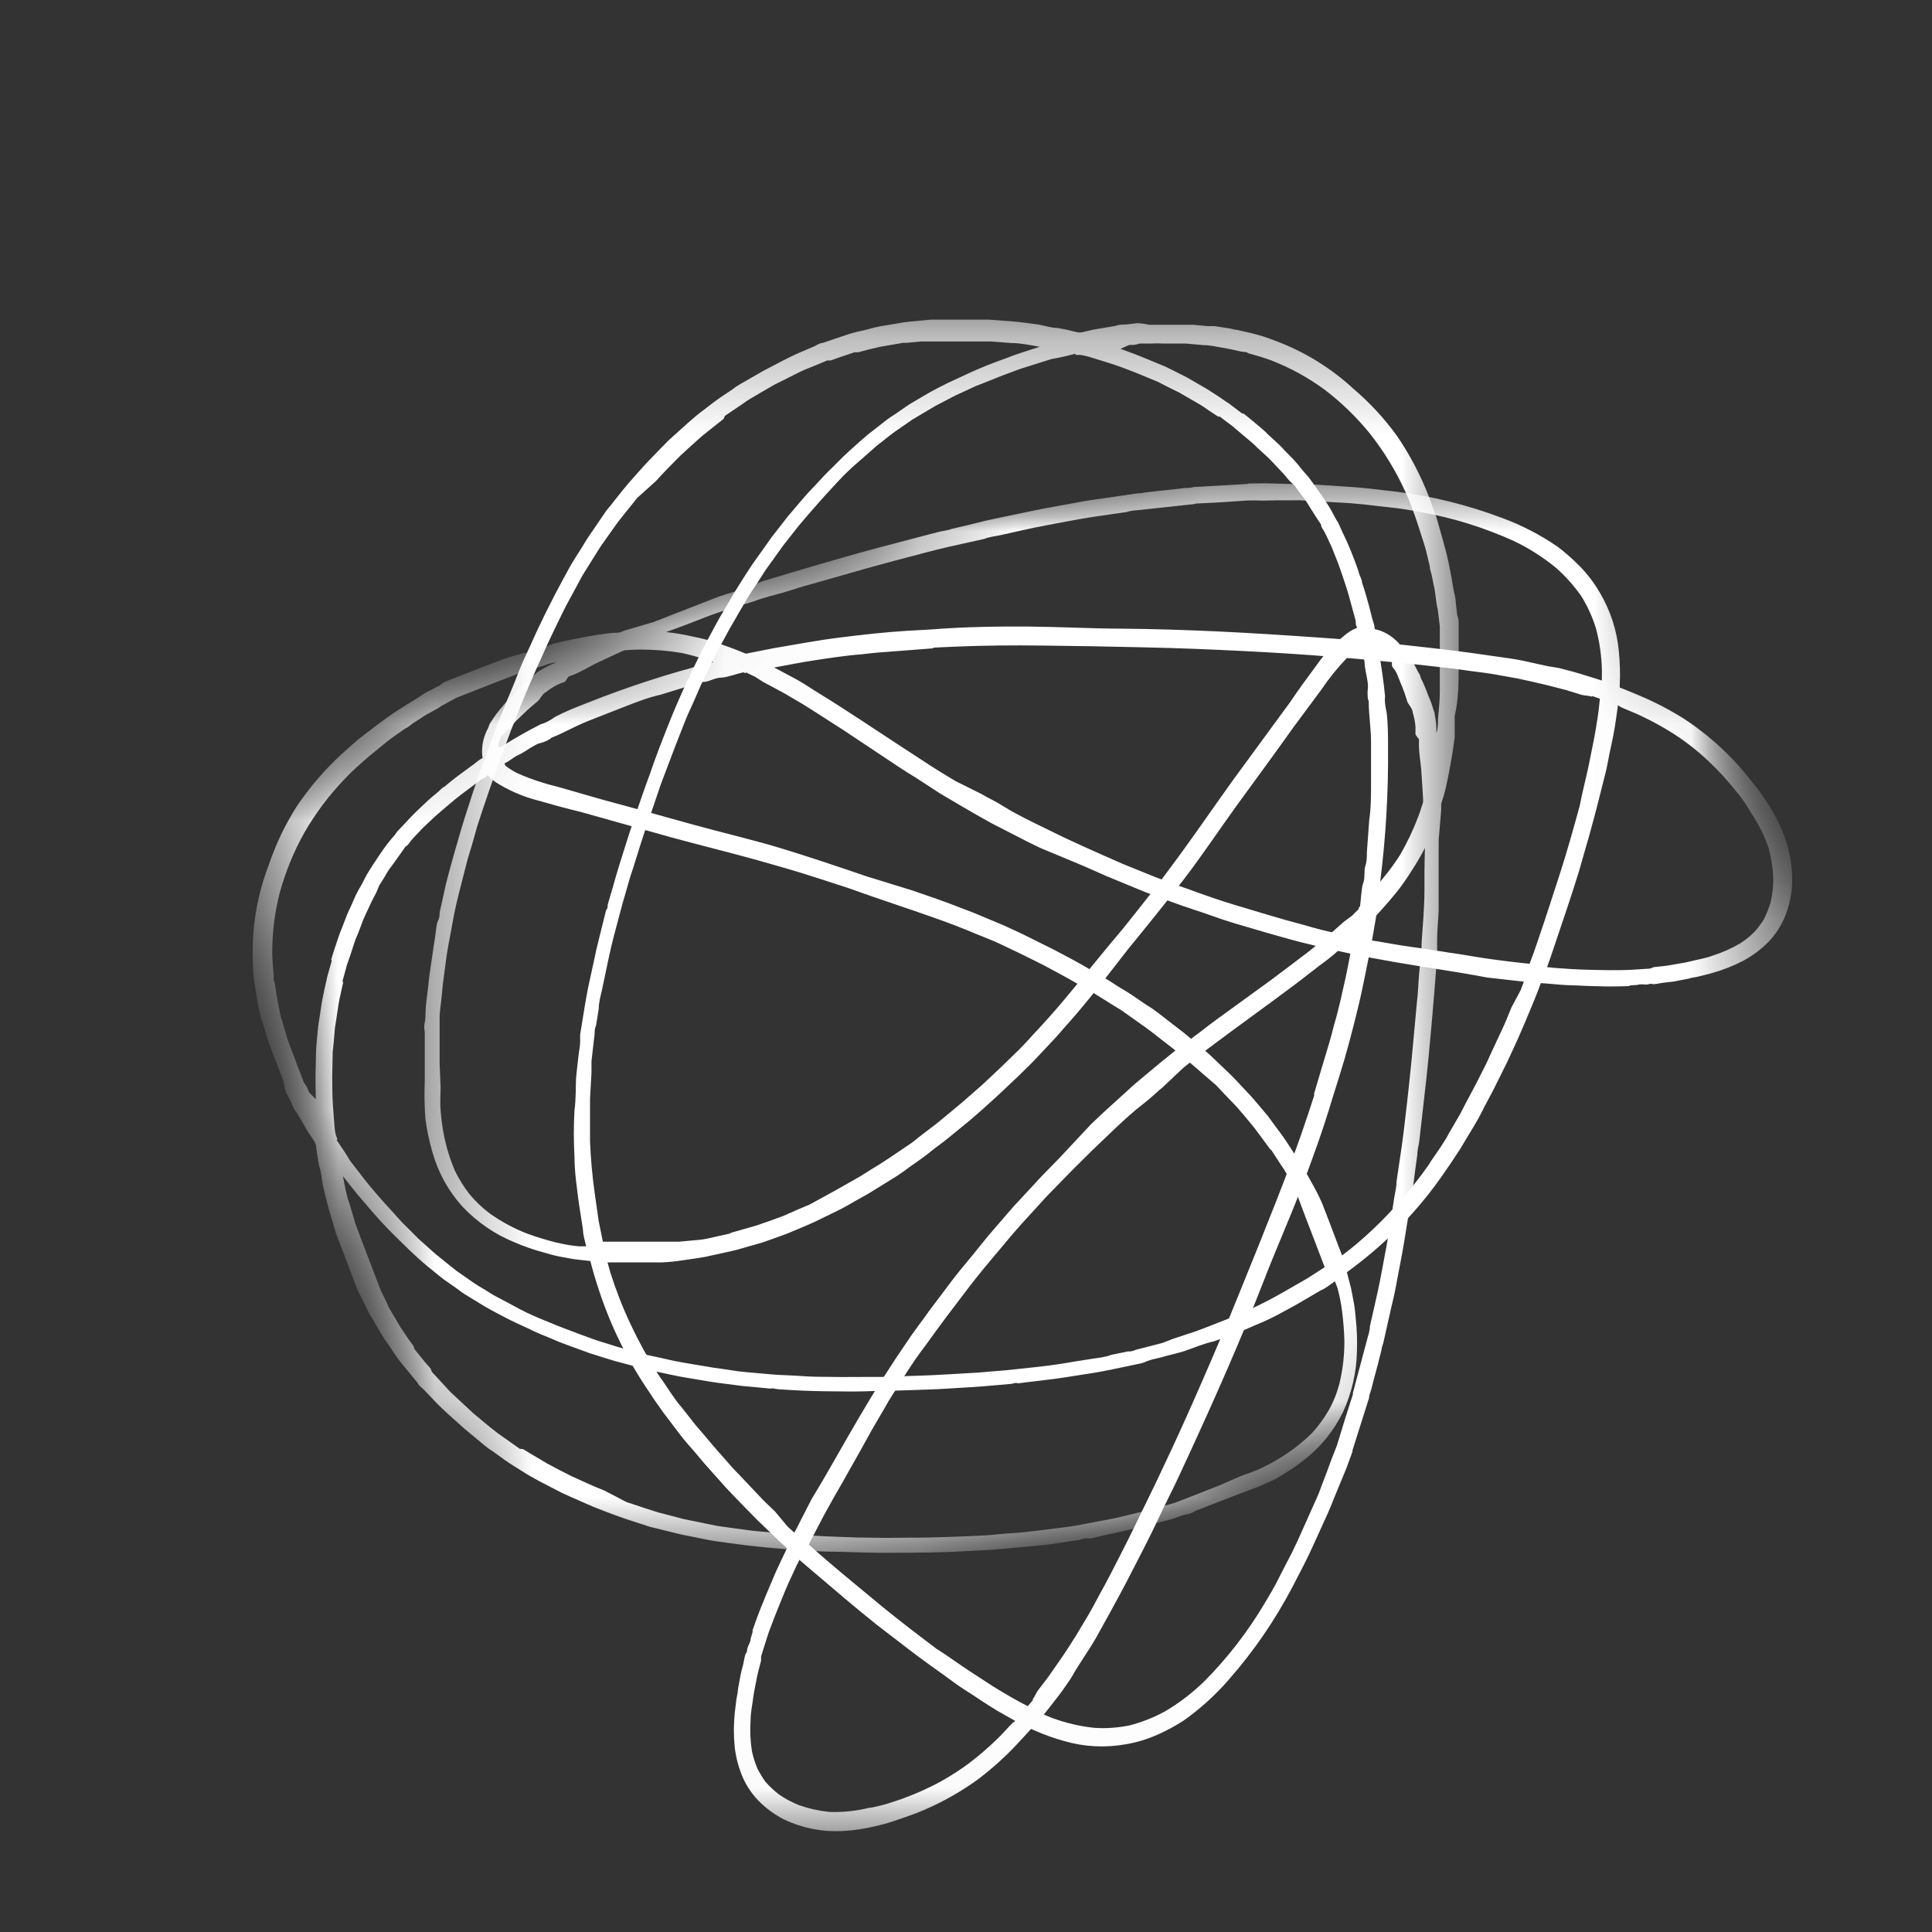 <svg width="20" height="20" viewBox="0 0 20 20" fill="none" xmlns="http://www.w3.org/2000/svg">
<rect x="0" y="0" width="20" height="20" fill="#333333" stroke="none"/>
<mask id="mask0_421_865" style="mask-type:luminance" maskUnits="userSpaceOnUse" x="4" y="3" width="12" height="16">
<path d="M4.389 3.321H15.106V18.978H4.389V3.321Z" fill="white"/>
</mask>
<g mask="url(#mask0_421_865)">
<path d="M4.404 11.584C4.419 11.699 4.443 11.812 4.475 11.923C4.536 12.139 4.642 12.331 4.793 12.497C4.944 12.654 5.118 12.774 5.318 12.857C5.42 12.902 5.526 12.938 5.634 12.967C5.684 12.982 5.733 12.996 5.783 13.006L5.942 13.035L6.111 13.054C6.139 13.162 6.17 13.268 6.206 13.373C6.329 13.743 6.501 14.089 6.721 14.411C6.754 14.461 6.787 14.512 6.823 14.56L6.861 14.615L7.043 14.855C7.089 14.915 7.141 14.973 7.191 15.03C7.241 15.088 7.278 15.136 7.324 15.186L7.513 15.398C7.573 15.463 7.635 15.525 7.694 15.587L7.836 15.732L8.003 15.892C8.05 15.938 8.097 15.984 8.147 16.027C8.116 16.089 8.088 16.154 8.057 16.217C8.026 16.279 7.993 16.366 7.96 16.44L7.917 16.543C7.903 16.582 7.884 16.62 7.87 16.659C7.855 16.697 7.815 16.803 7.791 16.875V16.894L7.77 16.966C7.77 16.997 7.748 17.028 7.739 17.057C7.729 17.086 7.739 17.093 7.725 17.11C7.71 17.127 7.703 17.189 7.694 17.228C7.684 17.266 7.675 17.297 7.668 17.331L7.639 17.489C7.639 17.523 7.628 17.557 7.623 17.593C7.618 17.629 7.611 17.686 7.606 17.734C7.594 17.853 7.594 17.971 7.606 18.09C7.619 18.197 7.647 18.3 7.689 18.4C7.734 18.501 7.797 18.59 7.877 18.666C7.948 18.733 8.027 18.789 8.114 18.834C8.311 18.927 8.517 18.967 8.734 18.954C8.843 18.948 8.95 18.932 9.056 18.906C9.125 18.891 9.194 18.872 9.261 18.849C9.367 18.812 9.472 18.779 9.574 18.733C9.775 18.646 9.964 18.538 10.141 18.407C10.278 18.301 10.407 18.185 10.526 18.058C10.576 18.003 10.625 17.953 10.673 17.898L10.711 17.914C10.81 17.958 10.911 17.994 11.015 18.023C11.226 18.084 11.441 18.095 11.658 18.056C11.77 18.037 11.877 18.004 11.981 17.958C12.074 17.917 12.163 17.869 12.249 17.814C12.426 17.689 12.585 17.545 12.726 17.381C12.983 17.088 13.202 16.767 13.383 16.421C13.459 16.274 13.536 16.13 13.602 15.981L13.747 15.662C13.766 15.616 13.787 15.571 13.804 15.523L13.937 15.201C13.958 15.141 13.982 15.083 14.001 15.025V15.013L14.172 14.473C14.172 14.444 14.186 14.413 14.195 14.384C14.212 14.317 14.229 14.25 14.248 14.182C14.267 14.115 14.283 14.041 14.302 13.971C14.302 13.947 14.316 13.921 14.321 13.897L14.399 13.549C14.418 13.469 14.438 13.388 14.452 13.309C14.482 13.14 14.518 12.975 14.544 12.807C14.57 12.638 14.601 12.47 14.625 12.31C14.639 12.192 14.656 12.069 14.672 11.954C14.672 11.901 14.689 11.851 14.694 11.8L14.765 11.174C14.782 11.02 14.796 10.866 14.81 10.713C14.824 10.559 14.836 10.42 14.848 10.271L14.877 9.908C14.877 9.853 14.877 9.795 14.877 9.738C14.877 9.632 14.889 9.529 14.893 9.423C14.893 9.365 14.893 9.308 14.893 9.25C14.893 9.192 14.893 9.204 14.893 9.18C14.893 9.094 14.893 9.007 14.893 8.921C14.893 8.835 14.893 8.806 14.893 8.75C14.894 8.733 14.894 8.715 14.893 8.698L14.919 8.388C14.92 8.369 14.92 8.351 14.919 8.333C14.919 8.304 14.936 8.275 14.943 8.246C14.95 8.217 14.96 8.189 14.967 8.157C14.974 8.126 14.988 8.056 14.998 8.008C15.007 7.96 15.012 7.929 15.019 7.891C15.036 7.804 15.047 7.72 15.059 7.634C15.059 7.598 15.059 7.562 15.059 7.526C15.059 7.49 15.059 7.451 15.059 7.413C15.1 7.235 15.1 7.062 15.1 6.892C15.1 6.834 15.1 6.776 15.1 6.721C15.1 6.666 15.1 6.661 15.1 6.63C15.1 6.599 15.1 6.529 15.1 6.476C15.1 6.423 15.1 6.404 15.085 6.368L15.071 6.246C15.071 6.198 15.057 6.152 15.047 6.104C15.033 6.015 15.017 5.926 14.998 5.835C14.979 5.744 14.96 5.674 14.938 5.595C14.917 5.516 14.893 5.441 14.87 5.355C14.858 5.319 14.843 5.285 14.832 5.249L14.789 5.134C14.703 4.914 14.594 4.706 14.461 4.512C14.33 4.33 14.178 4.167 14.008 4.022C13.767 3.801 13.494 3.635 13.189 3.523C13.111 3.492 13.032 3.467 12.951 3.448L12.8 3.414C12.776 3.414 12.752 3.403 12.729 3.4L12.574 3.376H12.503L12.351 3.362C12.32 3.362 12.289 3.362 12.258 3.362H12.116C12.088 3.362 12.057 3.362 12.026 3.362H11.895C11.856 3.353 11.817 3.347 11.777 3.345L11.656 3.359C11.62 3.359 11.582 3.359 11.546 3.374L11.309 3.414L11.195 3.441H11.159L11.036 3.412L10.948 3.395C10.877 3.395 10.803 3.366 10.73 3.357C10.656 3.347 10.573 3.335 10.492 3.328L10.241 3.309H9.631L9.412 3.33C9.377 3.333 9.342 3.338 9.308 3.345L9.109 3.378C9.065 3.386 9.023 3.397 8.98 3.41C8.909 3.426 8.838 3.441 8.767 3.465L8.513 3.551C8.482 3.551 8.454 3.575 8.425 3.587L8.278 3.65C8.216 3.676 8.154 3.708 8.093 3.739L7.9 3.84L7.663 3.976C7.635 3.992 7.609 4.009 7.585 4.029L7.452 4.118C7.395 4.157 7.343 4.2 7.288 4.241C7.233 4.281 7.179 4.327 7.127 4.373L6.927 4.553L6.842 4.639L6.726 4.759C6.676 4.81 6.628 4.865 6.581 4.918C6.533 4.971 6.488 5.023 6.445 5.076L6.334 5.216C6.315 5.242 6.293 5.264 6.274 5.29L6.127 5.506C6.087 5.561 6.051 5.621 6.016 5.679C5.98 5.737 5.93 5.811 5.892 5.881C5.854 5.95 5.793 6.063 5.745 6.154C5.698 6.246 5.676 6.289 5.643 6.356L5.555 6.539C5.513 6.632 5.472 6.724 5.429 6.815C5.387 6.906 5.363 6.971 5.33 7.055C5.297 7.139 5.278 7.178 5.254 7.238C5.23 7.298 5.183 7.411 5.149 7.499C5.092 7.648 5.038 7.797 4.983 7.948C4.957 8.025 4.929 8.1 4.905 8.174C4.881 8.249 4.841 8.371 4.81 8.467C4.779 8.563 4.762 8.626 4.739 8.707C4.715 8.789 4.698 8.846 4.679 8.916C4.66 8.986 4.634 9.077 4.615 9.156L4.551 9.447C4.551 9.473 4.551 9.502 4.534 9.531C4.518 9.56 4.513 9.644 4.504 9.702C4.494 9.759 4.48 9.855 4.468 9.942C4.456 10.028 4.444 10.093 4.437 10.17C4.43 10.247 4.416 10.333 4.409 10.41C4.402 10.487 4.409 10.527 4.397 10.585C4.385 10.643 4.397 10.66 4.397 10.696V10.842C4.397 10.88 4.397 10.921 4.397 10.96C4.397 11.041 4.397 11.126 4.397 11.2C4.392 11.328 4.394 11.456 4.404 11.584ZM8.024 15.648C7.967 15.592 7.91 15.542 7.858 15.484L7.649 15.263C7.599 15.213 7.549 15.158 7.502 15.102C7.397 14.987 7.297 14.862 7.198 14.749L7.051 14.562C7.033 14.542 7.016 14.521 7.001 14.5L6.953 14.432L6.858 14.291C6.841 14.269 6.825 14.247 6.811 14.223C6.705 14.057 6.61 13.884 6.526 13.705C6.444 13.531 6.375 13.352 6.317 13.169L6.289 13.068H6.426C6.498 13.068 6.571 13.068 6.645 13.068H6.854C6.924 13.065 6.995 13.058 7.065 13.047L7.229 13.023L7.3 13.011L7.573 12.951C7.651 12.934 7.729 12.907 7.81 12.886L7.893 12.862L8.003 12.823C8.067 12.799 8.135 12.778 8.2 12.749L8.354 12.684L8.439 12.646L8.677 12.53C8.741 12.499 8.8 12.463 8.864 12.427C8.928 12.391 8.983 12.362 9.042 12.324L9.28 12.177L9.351 12.129C9.393 12.096 9.438 12.065 9.484 12.033C9.529 12.002 9.595 11.954 9.647 11.911C9.7 11.868 9.761 11.827 9.816 11.781L10.03 11.606C10.094 11.553 10.158 11.495 10.222 11.438C10.286 11.38 10.326 11.344 10.379 11.294L10.542 11.14C10.599 11.082 10.659 11.027 10.713 10.97L10.901 10.77C10.96 10.708 11.012 10.643 11.069 10.581C11.174 10.463 11.273 10.34 11.375 10.215L11.675 9.829C11.871 9.589 12.066 9.349 12.251 9.108C12.436 8.868 12.624 8.585 12.814 8.323C13.004 8.061 13.201 7.795 13.388 7.531L13.675 7.144C13.756 7.024 13.846 6.912 13.946 6.808C13.985 6.769 14.028 6.735 14.074 6.707H14.1C14.1 6.755 14.119 6.803 14.126 6.851C14.126 6.918 14.148 6.988 14.157 7.055C14.167 7.122 14.157 7.129 14.157 7.165C14.157 7.202 14.157 7.23 14.169 7.262C14.169 7.401 14.193 7.54 14.193 7.68C14.193 7.819 14.193 7.96 14.193 8.097C14.193 8.234 14.193 8.361 14.174 8.491L14.15 8.82C14.15 8.868 14.15 8.916 14.134 8.964C14.117 9.012 14.134 9.084 14.112 9.142C14.091 9.2 14.091 9.303 14.079 9.382L14.06 9.404H14.072L13.994 9.481L13.913 9.541L13.816 9.627L13.74 9.694L13.557 9.843C13.424 9.946 13.289 10.045 13.156 10.146L12.776 10.422C12.66 10.506 12.539 10.592 12.427 10.681L12.19 10.857L12.009 11.003L11.853 11.133C11.793 11.183 11.731 11.234 11.675 11.287L11.456 11.486C11.402 11.534 11.349 11.587 11.295 11.637L10.965 11.99L10.784 12.175L10.649 12.321L10.49 12.492L10.293 12.72C10.193 12.833 10.098 12.96 10.004 13.071C9.909 13.181 9.804 13.323 9.709 13.45C9.666 13.508 9.621 13.565 9.579 13.626C9.536 13.685 9.479 13.76 9.431 13.829L9.268 14.07L9.147 14.257C8.968 14.536 8.805 14.824 8.639 15.114C8.563 15.249 8.484 15.383 8.401 15.52L8.278 15.76C8.259 15.796 8.242 15.832 8.223 15.866L8.154 15.804L8.024 15.648ZM10.459 17.859C10.414 17.907 10.369 17.958 10.319 18.006C10.231 18.091 10.138 18.171 10.041 18.246C9.946 18.317 9.846 18.382 9.742 18.44C9.611 18.512 9.475 18.572 9.334 18.623L9.196 18.669C9.136 18.687 9.074 18.702 9.011 18.714H8.999C8.863 18.748 8.724 18.762 8.584 18.757C8.478 18.746 8.374 18.723 8.273 18.688C8.198 18.658 8.128 18.621 8.062 18.575C8.012 18.536 7.966 18.493 7.924 18.445C7.893 18.402 7.865 18.356 7.841 18.308C7.816 18.25 7.797 18.19 7.784 18.128C7.767 18.022 7.763 17.916 7.77 17.809C7.77 17.732 7.787 17.657 7.796 17.583C7.806 17.509 7.813 17.482 7.822 17.434C7.832 17.386 7.839 17.343 7.851 17.297L7.879 17.189C7.878 17.175 7.878 17.16 7.879 17.146C7.9 17.081 7.919 17.016 7.941 16.949C7.962 16.882 7.991 16.812 8.017 16.742C8.043 16.673 8.069 16.613 8.095 16.548C8.14 16.433 8.192 16.322 8.245 16.209C8.257 16.188 8.266 16.169 8.275 16.147L8.361 16.221L8.752 16.553C8.857 16.642 8.966 16.731 9.073 16.817L9.31 16.999C9.37 17.047 9.431 17.091 9.493 17.139C9.624 17.237 9.757 17.328 9.887 17.425C9.949 17.47 10.015 17.511 10.079 17.552C10.186 17.624 10.295 17.696 10.409 17.758L10.511 17.816C10.488 17.828 10.473 17.845 10.459 17.859ZM10.697 17.595L10.639 17.662C10.519 17.602 10.402 17.532 10.286 17.461L10.049 17.307C9.928 17.228 9.811 17.141 9.693 17.067C9.505 16.925 9.318 16.783 9.137 16.635C8.957 16.486 8.748 16.315 8.56 16.154C8.496 16.099 8.432 16.044 8.373 15.989C8.404 15.925 8.438 15.86 8.473 15.794C8.51 15.722 8.548 15.65 8.589 15.578C8.629 15.506 8.681 15.415 8.726 15.338C8.805 15.194 8.888 15.054 8.964 14.913C9.04 14.771 9.125 14.636 9.201 14.5C9.325 14.305 9.438 14.113 9.581 13.928C9.655 13.825 9.728 13.724 9.804 13.623L10.041 13.311C10.139 13.184 10.243 13.059 10.348 12.936L10.48 12.778C10.53 12.722 10.578 12.665 10.63 12.61L10.834 12.386L10.991 12.225C11.095 12.117 11.2 12.014 11.306 11.909L11.558 11.668C11.649 11.584 11.739 11.5 11.834 11.428C11.928 11.356 11.964 11.313 12.033 11.258L12.251 11.053C12.357 10.967 12.467 10.883 12.579 10.801C12.842 10.604 13.111 10.412 13.374 10.215C13.497 10.124 13.611 10.03 13.742 9.934C13.773 9.908 13.809 9.882 13.839 9.853L13.925 9.778C13.953 9.752 13.984 9.728 14.01 9.702C13.984 9.841 13.96 9.98 13.93 10.119C13.899 10.258 13.858 10.451 13.813 10.6C13.792 10.681 13.771 10.763 13.747 10.84L13.675 11.08L13.604 11.32V11.308V11.342C13.583 11.404 13.564 11.467 13.543 11.529C13.443 11.832 13.331 12.129 13.215 12.425C13.099 12.72 12.961 13.064 12.83 13.385C12.7 13.707 12.574 14.002 12.441 14.307C12.308 14.612 12.173 14.913 12.031 15.21C11.962 15.359 11.89 15.503 11.819 15.65C11.748 15.796 11.682 15.933 11.61 16.073C11.539 16.212 11.466 16.358 11.387 16.498C11.347 16.572 11.309 16.646 11.266 16.719L11.14 16.93C11.084 17.019 11.027 17.108 10.967 17.194L10.851 17.36C10.82 17.403 10.787 17.444 10.754 17.487C10.72 17.53 10.716 17.561 10.687 17.595H10.697ZM14.746 9.024C14.746 9.087 14.746 9.149 14.746 9.212C14.746 9.392 14.729 9.572 14.717 9.752C14.717 9.86 14.701 9.968 14.691 10.076C14.682 10.184 14.68 10.275 14.668 10.374C14.649 10.573 14.632 10.773 14.613 10.97C14.599 11.118 14.582 11.265 14.566 11.414C14.549 11.563 14.532 11.714 14.511 11.865L14.457 12.23C14.457 12.288 14.442 12.343 14.433 12.398C14.407 12.564 14.385 12.73 14.354 12.893C14.323 13.056 14.295 13.222 14.259 13.385L14.181 13.731C14.181 13.781 14.16 13.832 14.148 13.883L14.005 14.42V14.435C13.949 14.608 13.894 14.781 13.842 14.956C13.825 15.004 13.804 15.054 13.785 15.102C13.752 15.196 13.716 15.29 13.68 15.383C13.666 15.419 13.654 15.458 13.637 15.494L13.54 15.71L13.433 15.95L13.374 16.073C13.331 16.157 13.286 16.241 13.243 16.327C13.201 16.414 13.139 16.519 13.082 16.613C12.909 16.902 12.704 17.166 12.467 17.405C12.339 17.529 12.199 17.636 12.045 17.725H12.059H12.043C11.931 17.785 11.814 17.83 11.691 17.862C11.569 17.886 11.447 17.895 11.323 17.886C11.176 17.87 11.033 17.836 10.893 17.785L10.806 17.749L10.848 17.696L10.951 17.564L11.001 17.497L11.086 17.374L11.145 17.273L11.287 17.052C11.335 16.978 11.378 16.899 11.425 16.812C11.473 16.726 11.504 16.671 11.541 16.601C11.58 16.531 11.618 16.459 11.656 16.387C11.731 16.243 11.805 16.097 11.879 15.953C11.952 15.808 12.019 15.66 12.092 15.513C12.166 15.366 12.228 15.232 12.294 15.088C12.572 14.485 12.838 13.887 13.085 13.253C13.201 12.951 13.334 12.653 13.455 12.341C13.576 12.028 13.692 11.709 13.79 11.38L13.865 11.14C13.937 10.914 13.996 10.684 14.053 10.453C14.11 10.223 14.15 9.997 14.198 9.764L14.248 9.476L14.295 9.425C14.35 9.365 14.402 9.303 14.454 9.24C14.511 9.169 14.563 9.095 14.611 9.017C14.662 8.94 14.709 8.86 14.751 8.777C14.748 8.854 14.748 8.938 14.746 9.024ZM14.689 7.653V7.713C14.689 7.8 14.706 7.886 14.713 7.972C14.72 8.059 14.725 8.169 14.732 8.27C14.732 8.27 14.732 8.292 14.732 8.304C14.715 8.354 14.701 8.405 14.682 8.453C14.63 8.59 14.568 8.722 14.494 8.849C14.441 8.933 14.382 9.013 14.319 9.089L14.288 9.128C14.346 8.666 14.373 8.202 14.369 7.737C14.369 7.615 14.369 7.497 14.354 7.372C14.347 7.342 14.341 7.312 14.338 7.281C14.335 7.256 14.335 7.231 14.338 7.206C14.323 7.056 14.302 6.904 14.274 6.753C14.274 6.738 14.274 6.721 14.274 6.707L14.316 6.726L14.335 6.743L14.371 6.776C14.374 6.794 14.38 6.811 14.388 6.827L14.409 6.853V6.885C14.409 6.904 14.43 6.921 14.442 6.94C14.454 6.959 14.468 6.99 14.478 7.017C14.487 7.043 14.523 7.125 14.542 7.18C14.561 7.235 14.559 7.233 14.568 7.262C14.578 7.29 14.625 7.338 14.625 7.377C14.64 7.425 14.649 7.474 14.653 7.523C14.653 7.55 14.653 7.576 14.653 7.603C14.664 7.62 14.676 7.637 14.689 7.653ZM11.689 3.571C11.724 3.571 11.76 3.571 11.798 3.556H11.926C11.961 3.554 11.996 3.554 12.031 3.556H12.268L12.465 3.573C12.529 3.573 12.591 3.59 12.652 3.599C12.714 3.609 12.769 3.621 12.828 3.635C12.888 3.65 12.892 3.635 12.923 3.657C13.004 3.679 13.085 3.703 13.161 3.731C13.355 3.807 13.537 3.906 13.706 4.029C13.883 4.163 14.041 4.316 14.181 4.488C14.327 4.673 14.449 4.873 14.547 5.088C14.573 5.143 14.597 5.201 14.618 5.259C14.639 5.316 14.656 5.362 14.672 5.412C14.689 5.463 14.72 5.561 14.744 5.636C14.767 5.71 14.782 5.787 14.801 5.862C14.801 5.893 14.815 5.926 14.822 5.958L14.843 6.063C14.862 6.133 14.862 6.227 14.884 6.311L14.905 6.484C14.905 6.527 14.905 6.57 14.905 6.613C14.905 6.656 14.905 6.692 14.905 6.733C14.905 6.774 14.905 6.856 14.905 6.916C14.905 6.976 14.905 7.086 14.905 7.17C14.905 7.254 14.893 7.358 14.886 7.449C14.886 7.495 14.886 7.543 14.87 7.588C14.853 7.634 14.87 7.641 14.87 7.667C14.87 7.641 14.87 7.615 14.87 7.591C14.871 7.527 14.866 7.463 14.853 7.401C14.853 7.379 14.841 7.355 14.834 7.331L14.82 7.286C14.811 7.26 14.8 7.234 14.789 7.209C14.772 7.161 14.753 7.115 14.734 7.072L14.706 7.014C14.706 6.99 14.684 6.966 14.672 6.94C14.65 6.894 14.626 6.85 14.599 6.808C14.58 6.776 14.559 6.748 14.539 6.719C14.531 6.708 14.522 6.699 14.511 6.69L14.497 6.678C14.481 6.658 14.464 6.64 14.444 6.623C14.407 6.589 14.365 6.562 14.319 6.541C14.29 6.528 14.261 6.519 14.231 6.512C14.231 6.476 14.217 6.443 14.207 6.409L14.172 6.272C14.15 6.19 14.126 6.106 14.1 6.032C14.1 6.001 14.079 5.97 14.069 5.936C14.06 5.902 14.043 5.857 14.029 5.818C14.015 5.78 13.97 5.665 13.937 5.593C13.903 5.521 13.889 5.494 13.868 5.444C13.846 5.393 13.837 5.389 13.823 5.362C13.809 5.336 13.787 5.292 13.768 5.261C13.749 5.23 13.716 5.177 13.687 5.136C13.659 5.095 13.597 5.007 13.55 4.944L13.471 4.853C13.448 4.822 13.421 4.79 13.395 4.762L13.303 4.668C13.283 4.644 13.261 4.622 13.239 4.601L13.127 4.498C13.109 4.478 13.089 4.459 13.068 4.442C13.004 4.389 12.94 4.332 12.873 4.281H12.859L12.717 4.173L12.7 4.161L12.719 4.176L12.617 4.106L12.498 4.029L12.382 3.962L12.287 3.907L12.159 3.842L12.066 3.796L11.829 3.698L11.743 3.664L11.599 3.611L11.689 3.571ZM11.133 3.674H11.186C11.217 3.679 11.248 3.686 11.278 3.695L11.475 3.756C11.568 3.784 11.658 3.82 11.748 3.854L11.985 3.952L12.078 4L12.206 4.063L12.301 4.118L12.417 4.185C12.451 4.205 12.482 4.226 12.512 4.248L12.614 4.315L12.629 4.305H12.617L12.78 4.428H12.764H12.776C12.8 4.445 12.821 4.466 12.845 4.485L12.951 4.574C12.975 4.594 12.997 4.615 13.018 4.637L13.12 4.73C13.142 4.75 13.163 4.774 13.184 4.795L13.274 4.891C13.298 4.915 13.319 4.944 13.343 4.971L13.4 5.026C13.419 5.052 13.441 5.079 13.459 5.107C13.48 5.131 13.499 5.156 13.517 5.182L13.569 5.266C13.585 5.292 13.604 5.319 13.621 5.348L13.675 5.429C13.675 5.458 13.699 5.484 13.711 5.506C13.723 5.528 13.763 5.614 13.787 5.667L13.851 5.828C13.868 5.871 13.882 5.919 13.899 5.965L13.941 6.092C13.956 6.143 13.972 6.193 13.984 6.243L14.034 6.426C14.034 6.45 14.034 6.474 14.05 6.498C14 6.518 13.954 6.546 13.913 6.582C13.801 6.673 13.703 6.778 13.621 6.897C13.531 7.019 13.443 7.137 13.355 7.269L12.776 8.059C12.591 8.316 12.41 8.58 12.223 8.837C12.13 8.962 12.038 9.089 11.943 9.212C11.848 9.334 11.731 9.481 11.625 9.613C11.421 9.853 11.216 10.112 11.01 10.357C10.913 10.472 10.813 10.585 10.708 10.696C10.656 10.753 10.604 10.811 10.549 10.866L10.371 11.039L10.262 11.142L10.158 11.239L9.958 11.414L9.799 11.546C9.745 11.591 9.693 11.635 9.638 11.675L9.5 11.781C9.479 11.798 9.458 11.817 9.436 11.832L9.199 11.992C9.142 12.031 9.083 12.067 9.023 12.103C8.964 12.139 8.912 12.175 8.855 12.206L8.643 12.326L8.38 12.47L8.254 12.523L8.107 12.588L7.981 12.634L7.829 12.687L7.696 12.725L7.551 12.766H7.573L7.388 12.807C7.345 12.818 7.301 12.827 7.257 12.833L7.029 12.854H6.517C6.424 12.854 6.334 12.854 6.241 12.854L6.198 12.643L6.156 12.348C6.131 12.171 6.115 11.993 6.108 11.815C6.108 11.747 6.108 11.683 6.108 11.615C6.108 11.548 6.108 11.536 6.108 11.498V11.375L6.123 11.104C6.123 11.066 6.123 11.025 6.123 10.986C6.134 10.89 6.144 10.796 6.156 10.7C6.156 10.672 6.156 10.645 6.17 10.617L6.198 10.444C6.198 10.376 6.217 10.312 6.232 10.247C6.255 10.136 6.279 10.026 6.301 9.918C6.336 9.752 6.381 9.591 6.422 9.437C6.438 9.372 6.457 9.308 6.476 9.245C6.495 9.183 6.521 9.077 6.548 9.005C6.597 8.849 6.645 8.693 6.697 8.539C6.735 8.429 6.773 8.321 6.809 8.213C6.844 8.104 6.87 8.044 6.901 7.96C6.961 7.8 7.022 7.641 7.086 7.48C7.112 7.413 7.143 7.346 7.174 7.279C7.205 7.211 7.229 7.151 7.257 7.089C7.286 7.026 7.35 6.899 7.395 6.803C7.44 6.707 7.466 6.671 7.502 6.604C7.537 6.536 7.568 6.481 7.604 6.421C7.639 6.361 7.689 6.272 7.734 6.198C7.779 6.123 7.808 6.083 7.846 6.025C7.884 5.967 7.898 5.941 7.926 5.9L8.076 5.691C8.104 5.65 8.135 5.612 8.166 5.573L8.252 5.463L8.29 5.417C8.339 5.36 8.387 5.302 8.437 5.247C8.515 5.156 8.596 5.069 8.674 4.985C8.752 4.901 8.814 4.843 8.89 4.778L9.045 4.642C9.08 4.608 9.12 4.582 9.158 4.55C9.196 4.519 9.23 4.493 9.268 4.466L9.441 4.346L9.545 4.284L9.683 4.202L9.89 4.094L9.958 4.063L10.098 3.998L10.298 3.919C10.36 3.892 10.424 3.871 10.485 3.847C10.547 3.823 10.614 3.801 10.678 3.782L10.884 3.717C10.986 3.7 11.065 3.679 11.133 3.662V3.674ZM4.551 11.013C4.551 10.907 4.551 10.801 4.551 10.698C4.551 10.64 4.551 10.583 4.551 10.525C4.551 10.468 4.568 10.372 4.575 10.285C4.582 10.199 4.592 10.131 4.603 10.045C4.615 9.958 4.625 9.872 4.641 9.788C4.658 9.704 4.677 9.589 4.696 9.49C4.715 9.392 4.731 9.327 4.75 9.25C4.77 9.173 4.786 9.106 4.805 9.034C4.824 8.962 4.841 8.887 4.865 8.815C4.888 8.743 4.914 8.645 4.938 8.561C4.978 8.436 5.016 8.321 5.062 8.189C5.107 8.056 5.159 7.91 5.211 7.773L5.289 7.562C5.33 7.463 5.368 7.365 5.406 7.266L5.491 7.065C5.52 7 5.546 6.935 5.577 6.87C5.607 6.805 5.662 6.678 5.707 6.584C5.752 6.491 5.776 6.443 5.809 6.373C5.842 6.303 5.869 6.253 5.902 6.193L6.032 5.953L6.139 5.782L6.222 5.65L6.377 5.432C6.407 5.388 6.443 5.348 6.476 5.304L6.569 5.189C6.578 5.176 6.589 5.163 6.6 5.151L6.792 4.978C6.873 4.887 6.961 4.8 7.046 4.714L7.162 4.608L7.248 4.531C7.257 4.523 7.266 4.515 7.276 4.507L7.414 4.397L7.49 4.337L7.504 4.305L7.649 4.207C7.687 4.183 7.722 4.154 7.76 4.132C7.846 4.08 7.931 4.032 8.019 3.981L8.287 3.847C8.33 3.825 8.373 3.811 8.413 3.794L8.565 3.731H8.601L8.693 3.698L8.845 3.647H8.883L8.98 3.621L9.111 3.59L9.251 3.566L9.346 3.549H9.384L9.531 3.535H10.257L10.469 3.551C10.566 3.551 10.666 3.573 10.763 3.59L10.623 3.635C10.555 3.656 10.486 3.68 10.416 3.708C10.281 3.756 10.146 3.808 10.013 3.871L9.806 3.967C9.735 4.003 9.662 4.039 9.593 4.08L9.45 4.164C9.429 4.178 9.408 4.188 9.389 4.202L9.261 4.291C9.233 4.307 9.207 4.325 9.182 4.344L8.98 4.502L8.897 4.574L8.79 4.67L8.726 4.73L8.613 4.843C8.553 4.899 8.499 4.959 8.444 5.019L8.373 5.093L8.299 5.177L8.154 5.348L8.048 5.484L7.988 5.561L7.829 5.785C7.787 5.842 7.748 5.902 7.71 5.962C7.673 6.022 7.63 6.087 7.59 6.154L7.44 6.411L7.4 6.484L7.319 6.635C7.286 6.695 7.257 6.753 7.229 6.812L7.146 6.981C7.146 7.007 7.119 7.033 7.108 7.062C7.043 7.204 6.982 7.343 6.925 7.487C6.889 7.581 6.851 7.672 6.816 7.766C6.78 7.86 6.759 7.922 6.73 8.006C6.668 8.172 6.611 8.34 6.555 8.506C6.498 8.671 6.457 8.813 6.407 8.967C6.384 9.044 6.362 9.118 6.341 9.195L6.291 9.365C6.291 9.384 6.291 9.404 6.274 9.423L6.203 9.709C6.189 9.769 6.172 9.829 6.161 9.889L6.089 10.22C6.077 10.28 6.066 10.34 6.056 10.4L6.006 10.708C6.005 10.73 6.005 10.752 6.006 10.775C6.006 10.83 5.992 10.886 5.987 10.943C5.982 11.001 5.968 11.092 5.963 11.169C5.959 11.246 5.963 11.385 5.947 11.493C5.938 11.653 5.938 11.813 5.947 11.973C5.947 12.129 5.971 12.288 5.992 12.453L6.035 12.73C6.035 12.787 6.056 12.845 6.068 12.902H5.994C5.914 12.895 5.835 12.881 5.757 12.862C5.66 12.838 5.565 12.809 5.47 12.775C5.329 12.722 5.197 12.651 5.073 12.564C4.993 12.504 4.921 12.436 4.857 12.358C4.799 12.283 4.75 12.203 4.708 12.117C4.655 11.993 4.617 11.865 4.592 11.733C4.593 11.729 4.593 11.725 4.592 11.721V11.733C4.577 11.656 4.568 11.577 4.561 11.493C4.554 11.409 4.561 11.337 4.561 11.253L4.551 11.013Z" fill="white"/>
</g>
<mask id="mask1_421_865" style="mask-type:luminance" maskUnits="userSpaceOnUse" x="2" y="4" width="17" height="13">
<path d="M2.572 4.983H18.556V16.079H2.572V4.983Z" fill="white"/>
</mask>
<g mask="url(#mask1_421_865)">
<mask id="mask2_421_865" style="mask-type:luminance" maskUnits="userSpaceOnUse" x="1" y="2" width="20" height="17">
<path d="M16.168 2.54L20.021 12.667L5.593 18.297L1.74 8.169L16.168 2.54Z" fill="white"/>
</mask>
<g mask="url(#mask2_421_865)">
<mask id="mask3_421_865" style="mask-type:luminance" maskUnits="userSpaceOnUse" x="1" y="2" width="20" height="17">
<path d="M16.168 2.54L20.021 12.667L5.593 18.297L1.74 8.169L16.168 2.54Z" fill="white"/>
</mask>
<g mask="url(#mask3_421_865)">
<path d="M13.203 15.311C13.303 15.255 13.398 15.192 13.489 15.122C13.667 14.986 13.805 14.817 13.904 14.615C13.994 14.417 14.042 14.208 14.047 13.99C14.051 13.877 14.047 13.764 14.035 13.652C14.03 13.599 14.026 13.547 14.017 13.497L13.986 13.336L13.943 13.17C14.033 13.104 14.119 13.037 14.204 12.965C14.5 12.715 14.757 12.429 14.974 12.106C15.009 12.056 15.043 12.006 15.075 11.956L15.112 11.9L15.268 11.641C15.307 11.576 15.341 11.507 15.376 11.439C15.411 11.371 15.442 11.318 15.472 11.257L15.599 11.001C15.637 10.922 15.672 10.841 15.709 10.763L15.79 10.576L15.879 10.362C15.904 10.3 15.929 10.239 15.951 10.177C16.019 10.183 16.089 10.187 16.158 10.194C16.227 10.2 16.318 10.2 16.399 10.205L16.509 10.209C16.55 10.208 16.592 10.212 16.633 10.212C16.673 10.211 16.785 10.212 16.86 10.208L16.878 10.201L16.952 10.196C16.98 10.184 17.017 10.193 17.047 10.192C17.077 10.19 17.08 10.179 17.101 10.186C17.121 10.194 17.181 10.178 17.22 10.173C17.259 10.168 17.291 10.166 17.325 10.161L17.481 10.131C17.512 10.119 17.547 10.118 17.582 10.109C17.617 10.101 17.673 10.087 17.719 10.074C17.832 10.043 17.941 10 18.046 9.946C18.14 9.895 18.225 9.832 18.302 9.756C18.379 9.677 18.438 9.586 18.48 9.483C18.516 9.392 18.539 9.297 18.549 9.199C18.564 8.98 18.526 8.77 18.437 8.57C18.392 8.469 18.339 8.373 18.277 8.282C18.238 8.223 18.196 8.165 18.151 8.11C18.079 8.022 18.011 7.935 17.932 7.855C17.779 7.696 17.611 7.557 17.427 7.437C17.28 7.345 17.127 7.266 16.968 7.199C16.899 7.171 16.834 7.142 16.767 7.117L16.768 7.075C16.773 6.967 16.769 6.858 16.759 6.749C16.739 6.527 16.672 6.321 16.558 6.129C16.5 6.031 16.432 5.941 16.352 5.86C16.28 5.787 16.204 5.719 16.122 5.658C15.944 5.536 15.755 5.438 15.553 5.363C15.19 5.226 14.816 5.133 14.431 5.087C14.269 5.068 14.109 5.048 13.948 5.038L13.601 5.016C13.552 5.015 13.503 5.011 13.453 5.013L13.108 5.003C13.045 5.004 12.984 5.003 12.924 5.005L12.913 5.01L12.353 5.042C12.327 5.053 12.293 5.051 12.263 5.052C12.195 5.06 12.127 5.069 12.058 5.075C11.989 5.081 11.915 5.092 11.844 5.099C11.822 5.108 11.792 5.104 11.768 5.108L11.419 5.159C11.339 5.17 11.257 5.181 11.179 5.196C11.013 5.228 10.848 5.254 10.684 5.289C10.519 5.325 10.353 5.356 10.196 5.392C10.083 5.421 9.964 5.449 9.852 5.475C9.803 5.494 9.751 5.496 9.702 5.51L9.099 5.668C8.952 5.707 8.805 5.749 8.658 5.791C8.511 5.833 8.379 5.872 8.237 5.914L7.893 6.017C7.842 6.037 7.789 6.058 7.736 6.079C7.639 6.117 7.539 6.143 7.44 6.176C7.387 6.197 7.334 6.218 7.281 6.238C7.228 6.259 7.239 6.255 7.217 6.263C7.137 6.294 7.057 6.325 6.978 6.356C6.898 6.388 6.871 6.398 6.821 6.418C6.804 6.423 6.788 6.429 6.772 6.437L6.477 6.524C6.46 6.529 6.443 6.536 6.426 6.543C6.4 6.554 6.367 6.548 6.338 6.552C6.309 6.556 6.279 6.557 6.247 6.562C6.216 6.566 6.147 6.578 6.099 6.586C6.051 6.594 6.021 6.601 5.983 6.608C5.897 6.623 5.816 6.642 5.732 6.662C5.699 6.675 5.665 6.688 5.632 6.701C5.599 6.714 5.564 6.728 5.528 6.742C5.35 6.767 5.19 6.83 5.033 6.891C4.98 6.912 4.927 6.932 4.876 6.952C4.825 6.972 4.821 6.974 4.792 6.985C4.763 6.996 4.699 7.021 4.651 7.04C4.602 7.059 4.584 7.066 4.556 7.093L4.448 7.15C4.404 7.167 4.367 7.197 4.326 7.223C4.25 7.269 4.174 7.317 4.096 7.367C4.019 7.418 3.962 7.461 3.896 7.51C3.831 7.558 3.771 7.607 3.7 7.661C3.671 7.685 3.645 7.711 3.616 7.735L3.525 7.817C3.353 7.977 3.202 8.154 3.07 8.35C2.95 8.54 2.854 8.741 2.782 8.954C2.665 9.261 2.609 9.579 2.616 9.908C2.616 9.992 2.621 10.076 2.632 10.159L2.656 10.314C2.664 10.337 2.662 10.364 2.668 10.387L2.702 10.541L2.727 10.609L2.769 10.758C2.78 10.787 2.791 10.816 2.802 10.845L2.853 10.98C2.863 11.006 2.875 11.036 2.886 11.065L2.933 11.188C2.939 11.228 2.948 11.268 2.96 11.306L3.016 11.415C3.029 11.449 3.043 11.485 3.069 11.514L3.192 11.723L3.257 11.821L3.265 11.841L3.27 11.855L3.288 11.982L3.304 12.071C3.329 12.138 3.329 12.218 3.347 12.291C3.365 12.364 3.384 12.447 3.406 12.526L3.479 12.771L3.489 12.797L3.535 12.918L3.583 13.044L3.589 13.06L3.658 13.242L3.698 13.347L3.796 13.545C3.811 13.578 3.828 13.609 3.847 13.639L3.95 13.815C3.973 13.853 3.998 13.89 4.025 13.925C4.066 13.986 4.105 14.049 4.152 14.107L4.323 14.316C4.334 14.345 4.367 14.364 4.388 14.386L4.499 14.503C4.545 14.552 4.596 14.599 4.647 14.646L4.809 14.791L5.02 14.966C5.045 14.987 5.07 15.005 5.097 15.021L5.227 15.115C5.283 15.155 5.341 15.189 5.399 15.226C5.456 15.263 5.518 15.298 5.579 15.331L5.816 15.454L5.927 15.504L6.079 15.571C6.143 15.6 6.211 15.625 6.277 15.651C6.343 15.677 6.408 15.7 6.472 15.722L6.64 15.777C6.671 15.785 6.699 15.798 6.73 15.806L6.982 15.868C7.048 15.886 7.116 15.898 7.182 15.911C7.248 15.924 7.334 15.944 7.412 15.955C7.49 15.966 7.616 15.984 7.717 15.996C7.818 16.008 7.866 16.012 7.94 16.02L8.139 16.037C8.241 16.044 8.34 16.049 8.439 16.056C8.539 16.064 8.607 16.063 8.696 16.064C8.786 16.066 8.828 16.07 8.892 16.07C8.956 16.071 9.077 16.076 9.17 16.075C9.328 16.075 9.485 16.073 9.644 16.071C9.724 16.068 9.803 16.068 9.88 16.064C9.957 16.059 10.085 16.053 10.184 16.048C10.284 16.043 10.348 16.036 10.431 16.029C10.515 16.022 10.574 16.017 10.645 16.01C10.716 16.003 10.809 15.995 10.889 15.984L11.18 15.94C11.204 15.931 11.231 15.92 11.264 15.926C11.296 15.931 11.375 15.905 11.432 15.893C11.488 15.882 11.582 15.861 11.666 15.841C11.75 15.821 11.814 15.809 11.887 15.788C11.96 15.767 12.046 15.749 12.119 15.729C12.192 15.708 12.227 15.686 12.285 15.677C12.342 15.667 12.353 15.65 12.386 15.637L12.521 15.584C12.557 15.57 12.594 15.556 12.63 15.542C12.705 15.513 12.782 15.482 12.851 15.456C12.971 15.415 13.088 15.366 13.203 15.311ZM15.646 10.43C15.615 10.503 15.589 10.575 15.555 10.645L15.426 10.922C15.398 10.987 15.365 11.054 15.331 11.119C15.262 11.259 15.183 11.398 15.115 11.533L14.995 11.739C14.983 11.763 14.97 11.787 14.955 11.809L14.911 11.878L14.814 12.019C14.8 12.043 14.786 12.066 14.769 12.088C14.654 12.248 14.529 12.4 14.394 12.543C14.263 12.683 14.124 12.813 13.975 12.933L13.893 12.996L13.843 12.866C13.818 12.799 13.791 12.729 13.765 12.66L13.729 12.566L13.689 12.463C13.661 12.397 13.629 12.333 13.594 12.271L13.513 12.125L13.476 12.062L13.322 11.825C13.279 11.757 13.226 11.693 13.177 11.624L13.126 11.554L13.051 11.465C13.006 11.413 12.961 11.356 12.911 11.306L12.796 11.183L12.73 11.116L12.538 10.933C12.486 10.884 12.432 10.841 12.376 10.793C12.32 10.746 12.273 10.704 12.217 10.662L11.996 10.491L11.927 10.44C11.88 10.412 11.835 10.381 11.79 10.35C11.745 10.318 11.677 10.272 11.619 10.239C11.56 10.205 11.5 10.161 11.438 10.126L11.2 9.987C11.128 9.946 11.052 9.906 10.976 9.866C10.9 9.826 10.852 9.801 10.787 9.77L10.586 9.67C10.513 9.637 10.441 9.601 10.368 9.57L10.117 9.465C10.038 9.431 9.959 9.405 9.881 9.373C9.735 9.317 9.587 9.267 9.435 9.215L8.971 9.072C8.679 8.972 8.388 8.874 8.1 8.786C7.812 8.697 7.484 8.622 7.174 8.536C6.865 8.451 6.548 8.361 6.237 8.278L5.778 8.146C5.638 8.113 5.502 8.068 5.371 8.011C5.321 7.989 5.275 7.96 5.232 7.926L5.222 7.902C5.267 7.884 5.304 7.849 5.346 7.825C5.408 7.801 5.464 7.756 5.523 7.723C5.581 7.689 5.591 7.696 5.624 7.683C5.658 7.67 5.684 7.66 5.709 7.637C5.837 7.587 5.957 7.515 6.085 7.465C6.214 7.414 6.344 7.363 6.47 7.314C6.596 7.265 6.714 7.219 6.84 7.191L7.152 7.095C7.196 7.078 7.24 7.06 7.29 7.059C7.341 7.057 7.401 7.016 7.462 7.015C7.523 7.014 7.618 6.977 7.695 6.96L7.722 6.97L7.718 6.959L7.817 7.006L7.901 7.06L8.015 7.121L8.105 7.169L8.308 7.288C8.451 7.376 8.59 7.469 8.731 7.558L9.122 7.818C9.241 7.897 9.364 7.981 9.486 8.054L9.733 8.215L9.933 8.333L10.109 8.435C10.177 8.473 10.245 8.513 10.314 8.548L10.576 8.682C10.64 8.717 10.708 8.747 10.774 8.78L11.218 8.965L11.453 9.069L11.637 9.145L11.851 9.233L12.132 9.338C12.272 9.391 12.423 9.435 12.559 9.485C12.695 9.535 12.863 9.583 13.015 9.627C13.083 9.647 13.153 9.668 13.223 9.687C13.294 9.706 13.383 9.733 13.464 9.753L13.744 9.821L13.961 9.868C14.281 9.937 14.606 9.988 14.933 10.04C15.085 10.064 15.236 10.089 15.393 10.119L15.658 10.149C15.698 10.154 15.737 10.157 15.775 10.162L15.742 10.25L15.646 10.43ZM16.808 7.333C16.869 7.359 16.931 7.383 16.993 7.413C17.104 7.466 17.211 7.524 17.314 7.589C17.415 7.653 17.51 7.724 17.601 7.802C17.714 7.9 17.819 8.007 17.916 8.122L18.008 8.235C18.047 8.286 18.083 8.339 18.116 8.394L18.121 8.405C18.201 8.522 18.264 8.648 18.31 8.782C18.338 8.887 18.354 8.993 18.357 9.101C18.357 9.182 18.348 9.262 18.329 9.341C18.311 9.402 18.288 9.461 18.259 9.518C18.231 9.563 18.198 9.606 18.163 9.646C18.119 9.69 18.07 9.73 18.017 9.764C17.926 9.818 17.829 9.861 17.728 9.893C17.657 9.92 17.583 9.931 17.511 9.949C17.439 9.967 17.412 9.969 17.364 9.978C17.317 9.986 17.274 9.995 17.228 10L17.118 10.012C17.105 10.018 17.092 10.024 17.078 10.027C17.011 10.031 16.944 10.036 16.875 10.04C16.805 10.044 16.731 10.042 16.657 10.043C16.583 10.043 16.519 10.04 16.45 10.039C16.327 10.037 16.207 10.028 16.084 10.019C16.06 10.015 16.039 10.014 16.015 10.012L16.053 9.905L16.218 9.415C16.262 9.285 16.305 9.15 16.346 9.018L16.429 8.728C16.452 8.654 16.469 8.581 16.491 8.505C16.535 8.346 16.572 8.188 16.613 8.03C16.633 7.955 16.647 7.878 16.661 7.802C16.689 7.676 16.716 7.547 16.733 7.416L16.749 7.299C16.769 7.317 16.79 7.325 16.808 7.333ZM16.479 7.204L16.562 7.233C16.55 7.369 16.528 7.504 16.503 7.64L16.447 7.92C16.417 8.063 16.379 8.204 16.353 8.342C16.29 8.571 16.227 8.799 16.155 9.023C16.082 9.247 16 9.505 15.919 9.74C15.892 9.821 15.864 9.901 15.834 9.977C15.764 9.97 15.692 9.962 15.619 9.953C15.539 9.943 15.459 9.933 15.378 9.921C15.297 9.908 15.194 9.892 15.107 9.877C14.947 9.855 14.788 9.826 14.63 9.805C14.472 9.785 14.318 9.752 14.164 9.73C13.941 9.683 13.723 9.644 13.501 9.576C13.38 9.544 13.26 9.511 13.14 9.475L12.767 9.363C12.615 9.317 12.462 9.263 12.312 9.208L12.118 9.14C12.049 9.112 11.979 9.088 11.909 9.059L11.63 8.946L11.425 8.856C11.288 8.796 11.155 8.735 11.02 8.672L10.708 8.52C10.598 8.465 10.488 8.41 10.388 8.347C10.287 8.283 10.235 8.265 10.159 8.219L9.892 8.086C9.775 8.017 9.658 7.944 9.542 7.867C9.266 7.689 8.993 7.505 8.716 7.327C8.588 7.243 8.461 7.169 8.325 7.08C8.29 7.06 8.253 7.036 8.215 7.017L8.116 6.964C8.081 6.946 8.048 6.926 8.014 6.91C8.152 6.885 8.289 6.857 8.428 6.836C8.568 6.815 8.759 6.785 8.913 6.774C8.995 6.764 9.078 6.755 9.158 6.75L9.405 6.731L9.652 6.712L9.641 6.716L9.658 6.709L9.671 6.704C9.737 6.702 9.801 6.697 9.866 6.695C10.181 6.681 10.496 6.679 10.809 6.683C11.123 6.686 11.489 6.693 11.833 6.701C12.176 6.708 12.494 6.721 12.823 6.737C13.151 6.753 13.477 6.773 13.802 6.8C13.964 6.812 14.123 6.827 14.283 6.842C14.444 6.857 14.594 6.87 14.748 6.888C14.902 6.905 15.063 6.922 15.22 6.946C15.303 6.957 15.385 6.966 15.467 6.98L15.707 7.023C15.809 7.045 15.911 7.067 16.012 7.092L16.207 7.142C16.258 7.156 16.307 7.173 16.359 7.189C16.411 7.205 16.441 7.198 16.483 7.213L16.479 7.204ZM7.126 6.458C7.183 6.436 7.241 6.414 7.298 6.391C7.464 6.326 7.636 6.277 7.806 6.224C7.906 6.185 8.011 6.162 8.115 6.132C8.218 6.102 8.302 6.071 8.397 6.047C8.588 5.994 8.778 5.938 8.966 5.885C9.108 5.845 9.249 5.808 9.392 5.77C9.535 5.732 9.681 5.693 9.828 5.659L10.184 5.58C10.237 5.559 10.293 5.552 10.347 5.542C10.509 5.507 10.67 5.467 10.831 5.438C10.993 5.408 11.156 5.375 11.319 5.35L11.666 5.3C11.712 5.282 11.767 5.284 11.817 5.277L12.364 5.218L12.377 5.213C12.557 5.205 12.736 5.194 12.916 5.181C12.967 5.179 13.021 5.181 13.072 5.182C13.17 5.179 13.269 5.179 13.368 5.179C13.407 5.18 13.447 5.177 13.486 5.18L13.72 5.194L13.979 5.209L14.114 5.221C14.207 5.231 14.3 5.244 14.395 5.253C14.49 5.262 14.61 5.282 14.716 5.303C15.045 5.362 15.363 5.461 15.668 5.599C15.828 5.675 15.977 5.77 16.114 5.883L16.109 5.87L16.115 5.885C16.21 5.969 16.294 6.064 16.367 6.168C16.434 6.274 16.485 6.387 16.522 6.507C16.56 6.652 16.581 6.799 16.583 6.949L16.582 7.045L16.517 7.024L16.359 6.975L16.279 6.952L16.136 6.915L16.021 6.896L15.767 6.84C15.681 6.822 15.593 6.81 15.496 6.797C15.399 6.783 15.337 6.774 15.259 6.763C15.181 6.752 15.101 6.742 15.021 6.732C14.861 6.712 14.7 6.695 14.541 6.677C14.382 6.659 14.22 6.65 14.059 6.633C13.898 6.617 13.751 6.606 13.595 6.596C12.94 6.55 12.293 6.514 11.62 6.508C11.299 6.507 10.977 6.489 10.646 6.486C10.315 6.484 9.978 6.489 9.64 6.516L9.392 6.53C9.158 6.544 8.924 6.571 8.691 6.6C8.458 6.629 8.236 6.672 8.004 6.711L7.721 6.767L7.657 6.741C7.582 6.71 7.506 6.684 7.43 6.657C7.344 6.628 7.256 6.606 7.168 6.589C7.078 6.568 6.988 6.553 6.896 6.543C6.968 6.518 7.045 6.487 7.126 6.458ZM5.883 7.005L5.938 6.984C6.017 6.953 6.091 6.906 6.168 6.868C6.245 6.83 6.345 6.786 6.436 6.743C6.436 6.743 6.456 6.735 6.467 6.731C6.519 6.728 6.571 6.724 6.622 6.724C6.767 6.724 6.911 6.735 7.055 6.759C7.151 6.78 7.246 6.806 7.339 6.839L7.386 6.854C6.939 6.966 6.503 7.107 6.075 7.278C5.962 7.322 5.854 7.364 5.744 7.422C5.719 7.441 5.693 7.457 5.666 7.471C5.644 7.482 5.621 7.491 5.597 7.498C5.464 7.565 5.332 7.64 5.202 7.722C5.189 7.727 5.173 7.733 5.16 7.738L5.162 7.691L5.171 7.667L5.189 7.621C5.204 7.611 5.218 7.6 5.23 7.587L5.246 7.557L5.26 7.552L5.275 7.546C5.293 7.539 5.301 7.513 5.314 7.495C5.327 7.477 5.351 7.452 5.372 7.434C5.393 7.415 5.455 7.352 5.5 7.315C5.543 7.277 5.542 7.28 5.565 7.26C5.589 7.241 5.616 7.179 5.651 7.165C5.69 7.134 5.731 7.108 5.776 7.085C5.8 7.076 5.825 7.067 5.849 7.057C5.861 7.041 5.872 7.023 5.883 7.005ZM3.199 11.308C3.187 11.274 3.174 11.241 3.147 11.21L3.101 11.089C3.086 11.057 3.074 11.024 3.063 10.99L2.978 10.766L2.922 10.574C2.899 10.513 2.893 10.449 2.879 10.387C2.866 10.325 2.858 10.269 2.849 10.208C2.841 10.147 2.826 10.148 2.835 10.111C2.826 10.027 2.819 9.942 2.818 9.86C2.818 9.649 2.844 9.441 2.897 9.237C2.957 9.022 3.04 8.817 3.149 8.623C3.266 8.418 3.407 8.231 3.57 8.062C3.612 8.017 3.656 7.974 3.702 7.933C3.747 7.893 3.783 7.86 3.824 7.826C3.864 7.793 3.944 7.728 4.004 7.679C4.064 7.63 4.13 7.589 4.192 7.544C4.22 7.533 4.246 7.507 4.272 7.489L4.362 7.431C4.419 7.388 4.506 7.354 4.576 7.304L4.727 7.222C4.767 7.206 4.807 7.191 4.847 7.175C4.886 7.159 4.92 7.146 4.957 7.132C4.995 7.117 5.07 7.088 5.125 7.066C5.181 7.045 5.283 7.005 5.36 6.975C5.438 6.945 5.537 6.919 5.624 6.892C5.666 6.876 5.71 6.859 5.758 6.858C5.806 6.857 5.807 6.839 5.831 6.83C5.807 6.839 5.782 6.849 5.76 6.857C5.701 6.879 5.644 6.907 5.591 6.941C5.571 6.949 5.553 6.969 5.534 6.984L5.497 7.014C5.476 7.032 5.456 7.051 5.437 7.071C5.399 7.104 5.364 7.138 5.331 7.172L5.288 7.219C5.266 7.228 5.251 7.257 5.231 7.277C5.198 7.315 5.166 7.354 5.136 7.394C5.114 7.424 5.095 7.454 5.076 7.482C5.068 7.494 5.063 7.507 5.059 7.52L5.053 7.537C5.04 7.559 5.029 7.583 5.021 7.607C5.003 7.655 4.993 7.704 4.991 7.755C4.989 7.786 4.991 7.817 4.996 7.848C4.963 7.861 4.937 7.887 4.909 7.908L4.796 7.991C4.728 8.04 4.66 8.093 4.601 8.144C4.572 8.155 4.551 8.187 4.523 8.208C4.496 8.229 4.459 8.261 4.429 8.288C4.399 8.316 4.309 8.4 4.254 8.457C4.2 8.514 4.181 8.537 4.142 8.576C4.103 8.614 4.102 8.625 4.083 8.648C4.064 8.67 4.032 8.706 4.01 8.735C3.988 8.765 3.951 8.815 3.924 8.857C3.896 8.898 3.836 8.988 3.796 9.056L3.74 9.163C3.72 9.196 3.7 9.232 3.683 9.267L3.63 9.388C3.616 9.416 3.603 9.444 3.591 9.473L3.536 9.616C3.525 9.64 3.515 9.666 3.507 9.692C3.481 9.771 3.451 9.852 3.429 9.933L3.434 9.947L3.385 10.12L3.38 10.14L3.387 10.117L3.359 10.239L3.331 10.378L3.311 10.512L3.294 10.622L3.28 10.766L3.272 10.87L3.266 11.13L3.266 11.223L3.269 11.379L3.199 11.308ZM3.494 11.796L3.475 11.747C3.468 11.715 3.464 11.683 3.462 11.651L3.446 11.443C3.44 11.346 3.44 11.247 3.439 11.15L3.444 10.89L3.455 10.786L3.467 10.642L3.484 10.533L3.504 10.398C3.51 10.36 3.518 10.323 3.527 10.286L3.553 10.166L3.538 10.156L3.543 10.167L3.597 9.968L3.603 9.984L3.598 9.973C3.605 9.944 3.618 9.916 3.627 9.887L3.67 9.754C3.68 9.725 3.691 9.696 3.704 9.669L3.754 9.538C3.763 9.511 3.778 9.483 3.79 9.455L3.846 9.335C3.86 9.304 3.879 9.273 3.895 9.241L3.925 9.168C3.943 9.14 3.959 9.111 3.979 9.082C3.994 9.055 4.009 9.028 4.027 9.002L4.086 8.922C4.104 8.897 4.122 8.87 4.142 8.843L4.198 8.763C4.224 8.752 4.24 8.72 4.256 8.701C4.271 8.682 4.337 8.613 4.377 8.571L4.502 8.453C4.536 8.422 4.575 8.391 4.611 8.359L4.713 8.273C4.754 8.241 4.795 8.208 4.837 8.178L4.987 8.065C5.009 8.057 5.031 8.048 5.048 8.024C5.084 8.065 5.127 8.098 5.175 8.124C5.299 8.197 5.43 8.251 5.57 8.287C5.715 8.328 5.855 8.368 6.008 8.404L6.944 8.667C7.248 8.75 7.556 8.825 7.86 8.91C8.008 8.953 8.159 8.994 8.306 9.04C8.453 9.086 8.63 9.143 8.79 9.196C9.085 9.303 9.397 9.403 9.697 9.51C9.838 9.56 9.978 9.614 10.117 9.673C10.189 9.702 10.261 9.73 10.332 9.762L10.555 9.868L10.689 9.934L10.816 9.998L11.049 10.124L11.228 10.226C11.289 10.261 11.348 10.295 11.405 10.332L11.552 10.424C11.575 10.438 11.601 10.452 11.621 10.467L11.855 10.633C11.911 10.673 11.965 10.716 12.02 10.759C12.074 10.803 12.127 10.839 12.176 10.882L12.362 11.038L12.59 11.235L12.684 11.335L12.796 11.451L12.884 11.553L12.987 11.678L13.07 11.79L13.16 11.912L13.152 11.892L13.256 12.052C13.282 12.089 13.306 12.127 13.328 12.166L13.43 12.373L13.476 12.497L13.521 12.616L13.614 12.858C13.647 12.945 13.68 13.031 13.713 13.118L13.533 13.234L13.277 13.381C13.123 13.469 12.965 13.547 12.802 13.617C12.74 13.642 12.681 13.665 12.619 13.689C12.557 13.713 12.546 13.718 12.51 13.732L12.397 13.775L12.142 13.86C12.107 13.873 12.069 13.888 12.034 13.902C11.941 13.925 11.851 13.95 11.758 13.973C11.732 13.984 11.707 13.993 11.676 13.99L11.506 14.025C11.444 14.049 11.378 14.055 11.313 14.065C11.203 14.082 11.092 14.099 10.985 14.118C10.819 14.144 10.655 14.159 10.499 14.176C10.433 14.184 10.367 14.189 10.302 14.194C10.238 14.198 10.131 14.211 10.055 14.213C9.894 14.222 9.733 14.233 9.572 14.239C9.457 14.243 9.344 14.246 9.231 14.251C9.119 14.256 9.054 14.253 8.966 14.254C8.796 14.256 8.628 14.255 8.456 14.252C8.385 14.251 8.312 14.246 8.239 14.241C8.166 14.236 8.102 14.236 8.034 14.231C7.966 14.227 7.826 14.212 7.722 14.204C7.617 14.195 7.574 14.184 7.499 14.174C7.425 14.165 7.363 14.155 7.295 14.143C7.226 14.131 7.127 14.116 7.042 14.1C6.957 14.085 6.909 14.072 6.842 14.057C6.776 14.042 6.746 14.038 6.698 14.026L6.452 13.96C6.404 13.947 6.358 13.932 6.311 13.917L6.179 13.876L6.123 13.856C6.052 13.83 5.982 13.806 5.913 13.778C5.801 13.737 5.692 13.692 5.586 13.648C5.481 13.604 5.405 13.567 5.318 13.518L5.137 13.422C5.093 13.4 5.054 13.371 5.012 13.347C4.969 13.322 4.933 13.3 4.895 13.274L4.722 13.153L4.627 13.077L4.502 12.976L4.328 12.82L4.275 12.766L4.165 12.657L4.02 12.497C3.974 12.449 3.931 12.396 3.886 12.346C3.842 12.296 3.798 12.241 3.757 12.188L3.624 12.016C3.571 11.925 3.523 11.859 3.483 11.8L3.494 11.796ZM12.623 15.377C12.526 15.415 12.428 15.453 12.333 15.491C12.28 15.511 12.227 15.532 12.174 15.553C12.121 15.573 12.026 15.592 11.944 15.617C11.862 15.641 11.796 15.656 11.712 15.676C11.629 15.696 11.545 15.718 11.462 15.732C11.379 15.747 11.266 15.77 11.168 15.788C11.07 15.805 11.005 15.813 10.927 15.822C10.85 15.832 10.781 15.841 10.708 15.849C10.635 15.857 10.56 15.868 10.486 15.871C10.411 15.874 10.31 15.885 10.225 15.893C10.095 15.9 9.975 15.905 9.837 15.91C9.699 15.915 9.546 15.919 9.401 15.918L9.178 15.92C9.072 15.918 8.968 15.917 8.864 15.916L8.647 15.908C8.577 15.905 8.508 15.903 8.437 15.898C8.366 15.892 8.229 15.886 8.127 15.877C8.024 15.868 7.972 15.863 7.895 15.856C7.819 15.85 7.763 15.844 7.696 15.834L7.428 15.797L7.232 15.757L7.081 15.726L6.824 15.659C6.773 15.645 6.723 15.626 6.671 15.611L6.531 15.564C6.516 15.56 6.5 15.555 6.485 15.549L6.256 15.43C6.143 15.386 6.032 15.334 5.922 15.284L5.782 15.213L5.681 15.159C5.67 15.154 5.659 15.148 5.649 15.141L5.497 15.051L5.415 15.001L5.381 14.998L5.238 14.897C5.202 14.87 5.163 14.846 5.129 14.818C5.05 14.757 4.975 14.693 4.897 14.628L4.677 14.423C4.641 14.39 4.613 14.355 4.583 14.323L4.471 14.202L4.458 14.168L4.393 14.093L4.292 13.968L4.279 13.932L4.219 13.849L4.144 13.737L4.071 13.613L4.022 13.53L4.008 13.494L3.942 13.36L3.907 13.268L3.893 13.232L3.838 13.088L3.794 12.972L3.74 12.831L3.681 12.674L3.62 12.468C3.585 12.376 3.569 12.274 3.55 12.176L3.642 12.292C3.686 12.349 3.733 12.405 3.783 12.461C3.876 12.572 3.973 12.681 4.078 12.784L4.241 12.944C4.3 12.999 4.36 13.055 4.422 13.106L4.55 13.21C4.571 13.225 4.588 13.242 4.608 13.254L4.736 13.344C4.761 13.364 4.786 13.382 4.813 13.399L5.031 13.532L5.128 13.585L5.255 13.652L5.333 13.69L5.478 13.757C5.55 13.794 5.625 13.824 5.7 13.854L5.794 13.894L5.898 13.933L6.107 14.009L6.272 14.061L6.364 14.089L6.627 14.159C6.696 14.179 6.764 14.193 6.834 14.207C6.902 14.222 6.978 14.239 7.054 14.253L7.345 14.302L7.425 14.314L7.594 14.336C7.661 14.346 7.724 14.352 7.79 14.357L7.975 14.375C7.999 14.366 8.033 14.381 8.064 14.382C8.217 14.392 8.368 14.4 8.521 14.402C8.62 14.402 8.718 14.405 8.817 14.405C8.916 14.405 8.981 14.402 9.069 14.399C9.244 14.398 9.419 14.391 9.593 14.385C9.766 14.38 9.911 14.367 10.07 14.359C10.15 14.354 10.226 14.347 10.305 14.34L10.479 14.325C10.497 14.318 10.515 14.312 10.539 14.32L10.827 14.285C10.888 14.277 10.949 14.271 11.009 14.261L11.34 14.209C11.399 14.198 11.459 14.188 11.518 14.175L11.819 14.112C11.84 14.105 11.861 14.097 11.881 14.088C11.932 14.068 11.988 14.062 12.043 14.045C12.097 14.029 12.187 14.01 12.259 13.987C12.332 13.963 12.458 13.909 12.564 13.886C12.714 13.836 12.862 13.779 13.006 13.713C13.15 13.657 13.288 13.578 13.433 13.498L13.672 13.358C13.725 13.337 13.77 13.296 13.819 13.264L13.846 13.334C13.867 13.413 13.883 13.492 13.893 13.573C13.906 13.674 13.914 13.774 13.917 13.876C13.918 14.028 13.901 14.178 13.865 14.326C13.839 14.424 13.802 14.517 13.752 14.604C13.704 14.686 13.648 14.762 13.585 14.832C13.489 14.926 13.385 15.009 13.272 15.08C13.268 15.081 13.264 15.082 13.261 15.085L13.272 15.08C13.207 15.121 13.137 15.159 13.062 15.196C12.987 15.233 12.918 15.252 12.841 15.282L12.623 15.377Z" fill="white"/>
</g>
</g>
</g>
</svg>
